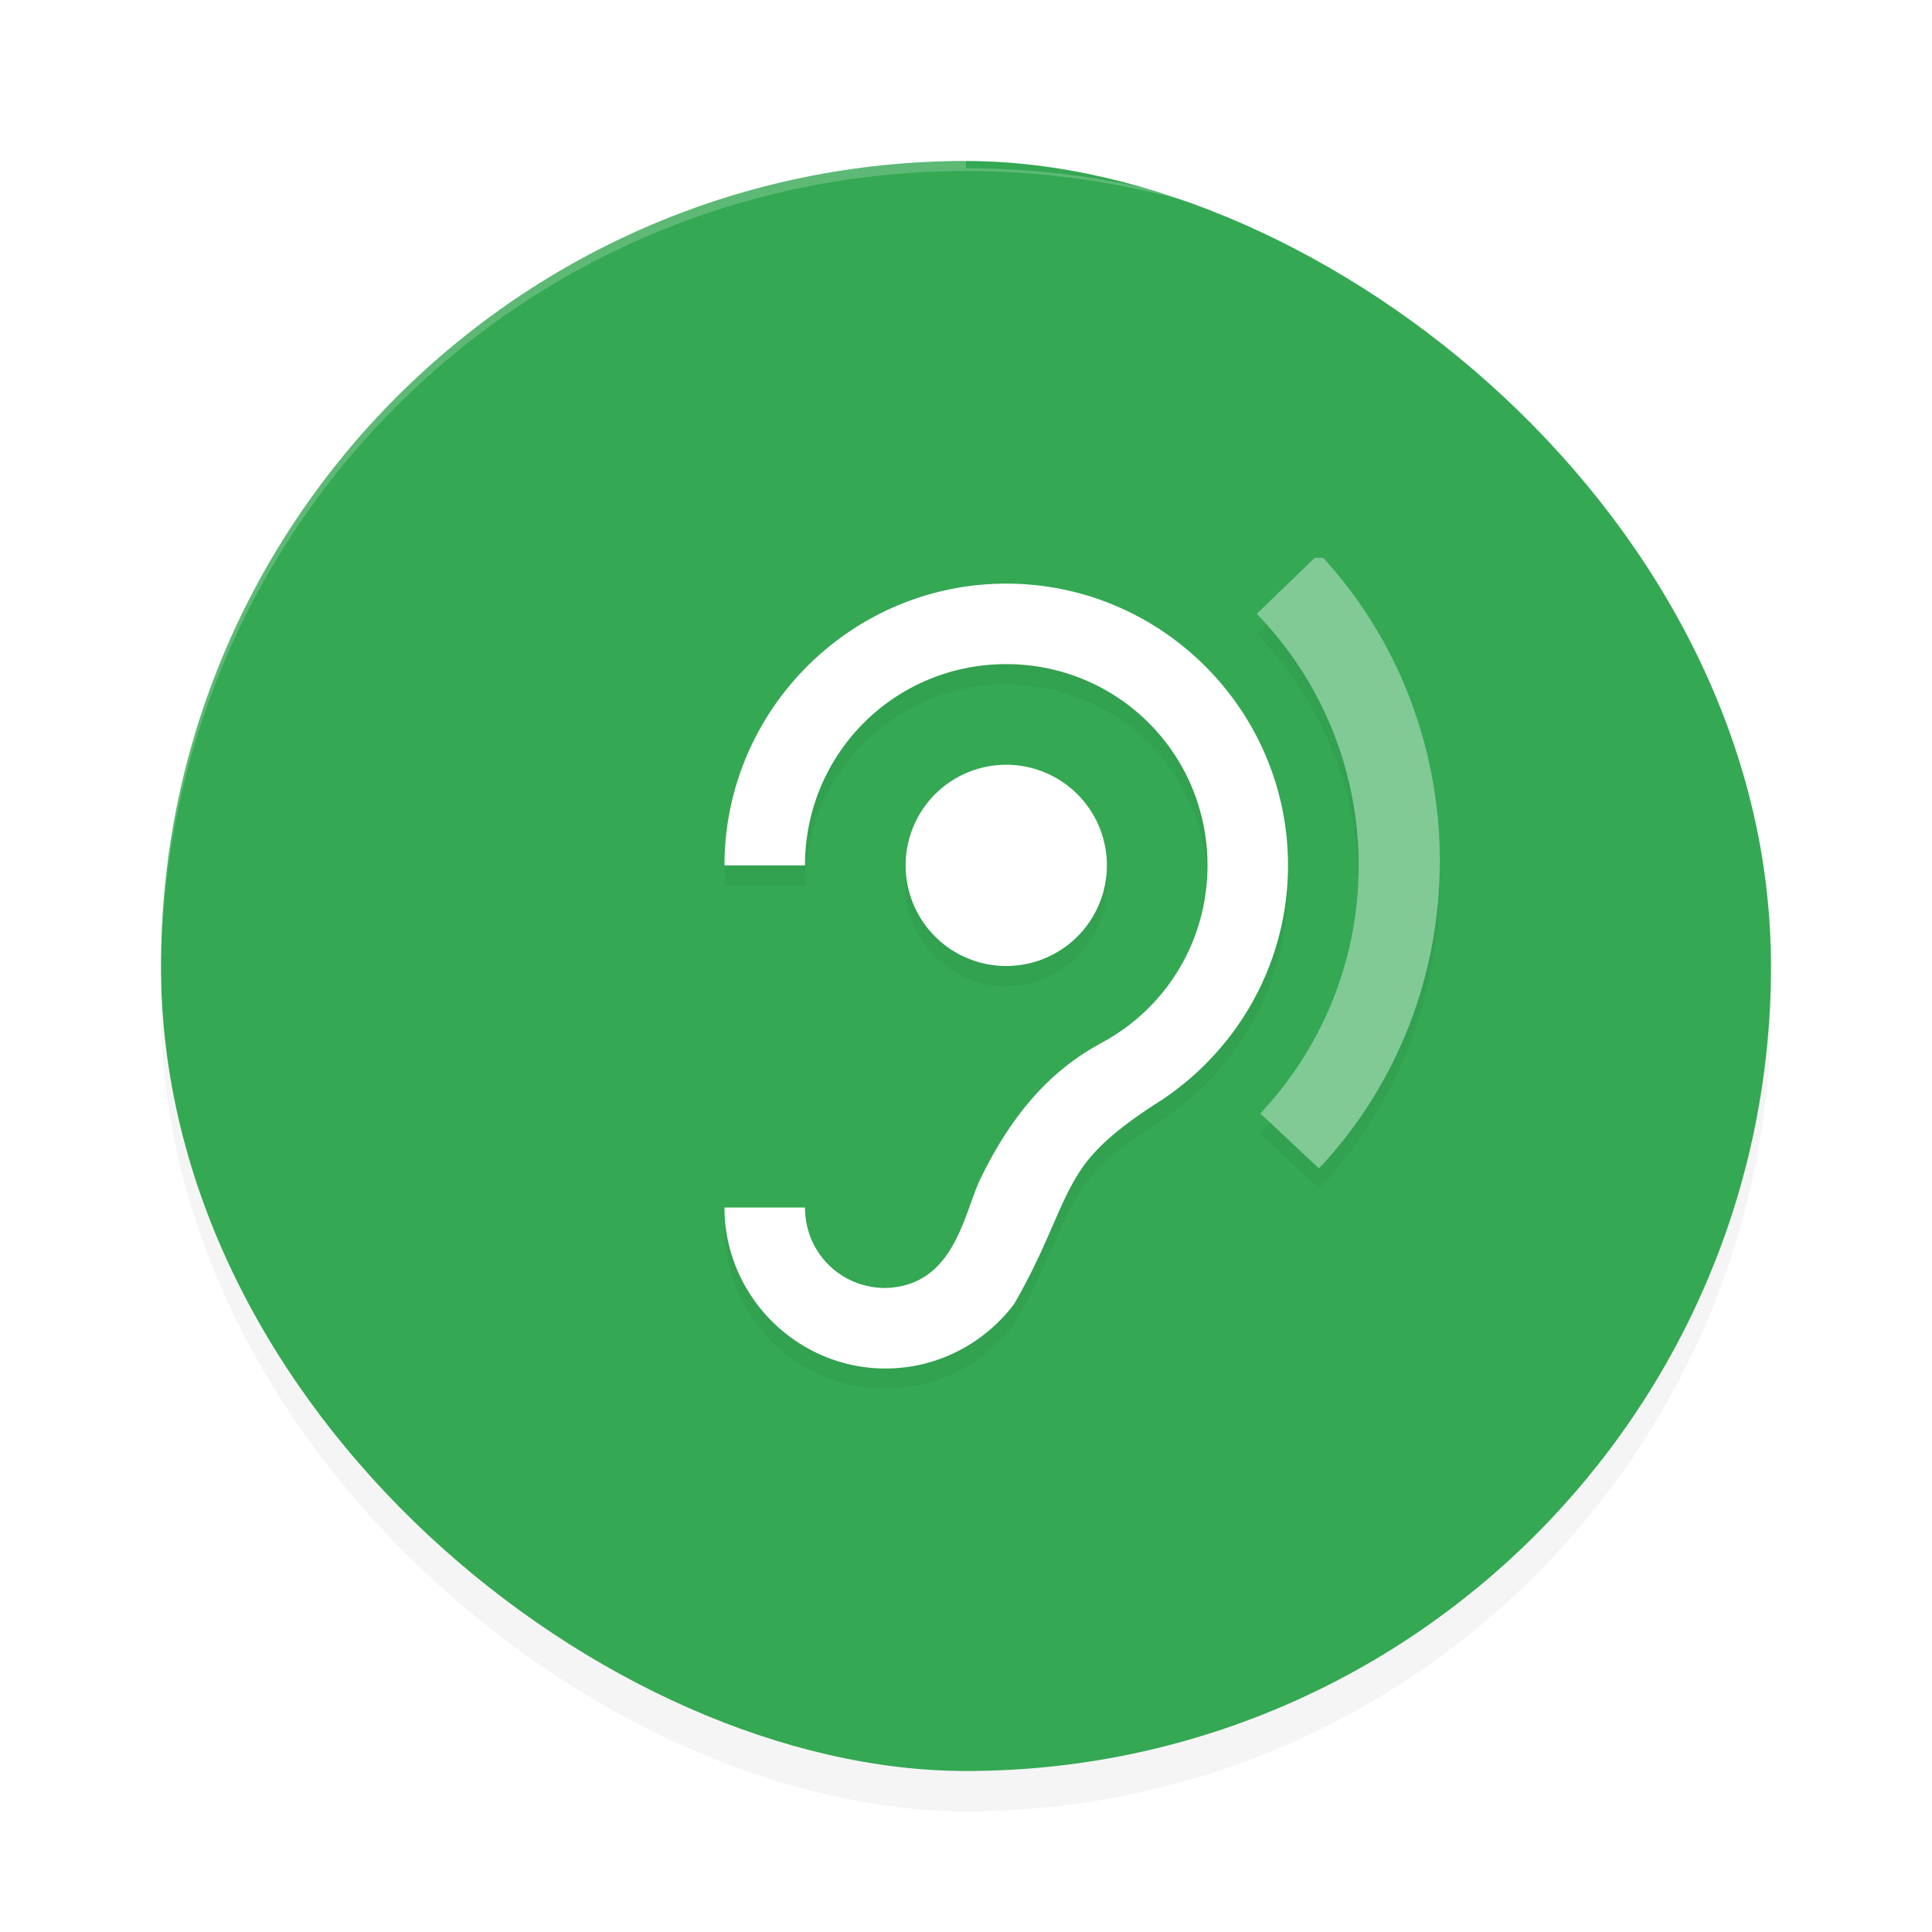 <?xml version='1.0' encoding='utf-8'?>
<svg xmlns="http://www.w3.org/2000/svg" width="192" height="192" version="1" id="svg14">
  <defs>
    <filter style="color-interpolation-filters:sRGB" id="filter844" x="0.05" width="1.10" y="0.05" height="1.10">
      <feGaussianBlur stdDeviation="3.20"/>
    </filter>
    <filter style="color-interpolation-filters:sRGB" id="filter4885" x="0.05" y="0.05" width="1.10" height="1.09">
      <feGaussianBlur stdDeviation="1.52"/>
    </filter>
  </defs>
  <rect style="filter:url(#filter844);opacity:0.20;fill:#000000" width="160" height="160" x="-180" y="-176" rx="80" ry="80" transform="matrix(0,-1,-1,0,0,0)"/>
  <rect transform="matrix(0,-1,-1,0,0,0)" ry="80" rx="80" y="-176" x="-176" height="160" width="160" style="fill:#34a853"/>
  <path style="opacity:0.20;fill:#ffffff" d="M 96.00,16 C 51.68,16.00 16,51.68 16,96 c 0,0.12 0.01,0.23 0.01,0.34 C 16.36,52.33 51.90,17.00 96.00,17 H 96 c 44.11,0.00 79.65,35.34 79.99,79.36 0.00,0.12 0.01,0.24 0.01,0.36 0,-44.32 -35.68,-80.00 -80.00,-80 z"/>
  <path style="filter:url(#filter4885);opacity:0.20;fill:#000000;color:#000000" d="m 130.65,57.44 -5.75,5.56 c 13.36,13.84 13.52,35.63 0.35,49.65 l 5.83,5.47 c 16.04,-17.08 15.85,-43.83 0.42,-60.68 z M 100,60 C 84.58,60 72,72.58 72,88 h 8 c 0,-11.09 8.91,-20 20,-20 11.09,0 20,8.91 20,20 0,7.66 -4.24,14.27 -10.52,17.63 l 0.01,0.01 c -5.78,3.05 -9.40,8.10 -11.96,13.31 C 95.80,122.34 95.00,129.79 88,130 c -4.47,0 -8,-3.53 -8,-8 h -8 c 0,8.79 7.21,16 16,16 5.20,0 9.84,-2.52 12.77,-6.39 3.51,-6.06 4.43,-10.10 6.71,-13.45 1.69,-2.48 4.41,-4.58 7.98,-6.85 C 123.01,106.28 128,97.71 128,88 128,72.58 115.42,60 100,60 Z m 0,18 A 10,10 0 0 0 90,88 10,10 0 0 0 100,98 10,10 0 0 0 110,88 10,10 0 0 0 100,78 Z"/>
  <path style="fill:#ffffff;color:#000000" d="M 100,58 C 84.58,58 72,70.58 72,86 h 8 c 0,-11.09 8.91,-20 20,-20 11.09,0 20,8.91 20,20 0,7.66 -4.24,14.27 -10.52,17.63 l 0.01,0.01 c -5.78,3.05 -9.40,8.10 -11.96,13.31 C 95.80,120.34 95.00,127.79 88,128 c -4.47,0 -8,-3.53 -8,-8 h -8 c 0,8.79 7.21,16 16,16 5.20,0 9.84,-2.52 12.77,-6.39 3.51,-6.06 4.43,-10.10 6.71,-13.45 1.69,-2.48 4.41,-4.58 7.98,-6.85 C 123.01,104.28 128,95.71 128,86 128,70.58 115.42,58 100,58 Z m 0,18 A 10,10 0 0 0 90,86 10,10 0 0 0 100,96 10,10 0 0 0 110,86 10,10 0 0 0 100,76 Z"/>
  <path style="fill:#81c995;color:#000000" d="m 130.65,55.44 -5.75,5.56 c 13.36,13.84 13.52,35.63 0.35,49.65 l 5.83,5.47 c 16.04,-17.08 15.85,-43.83 0.42,-60.68 z"/>
</svg>
